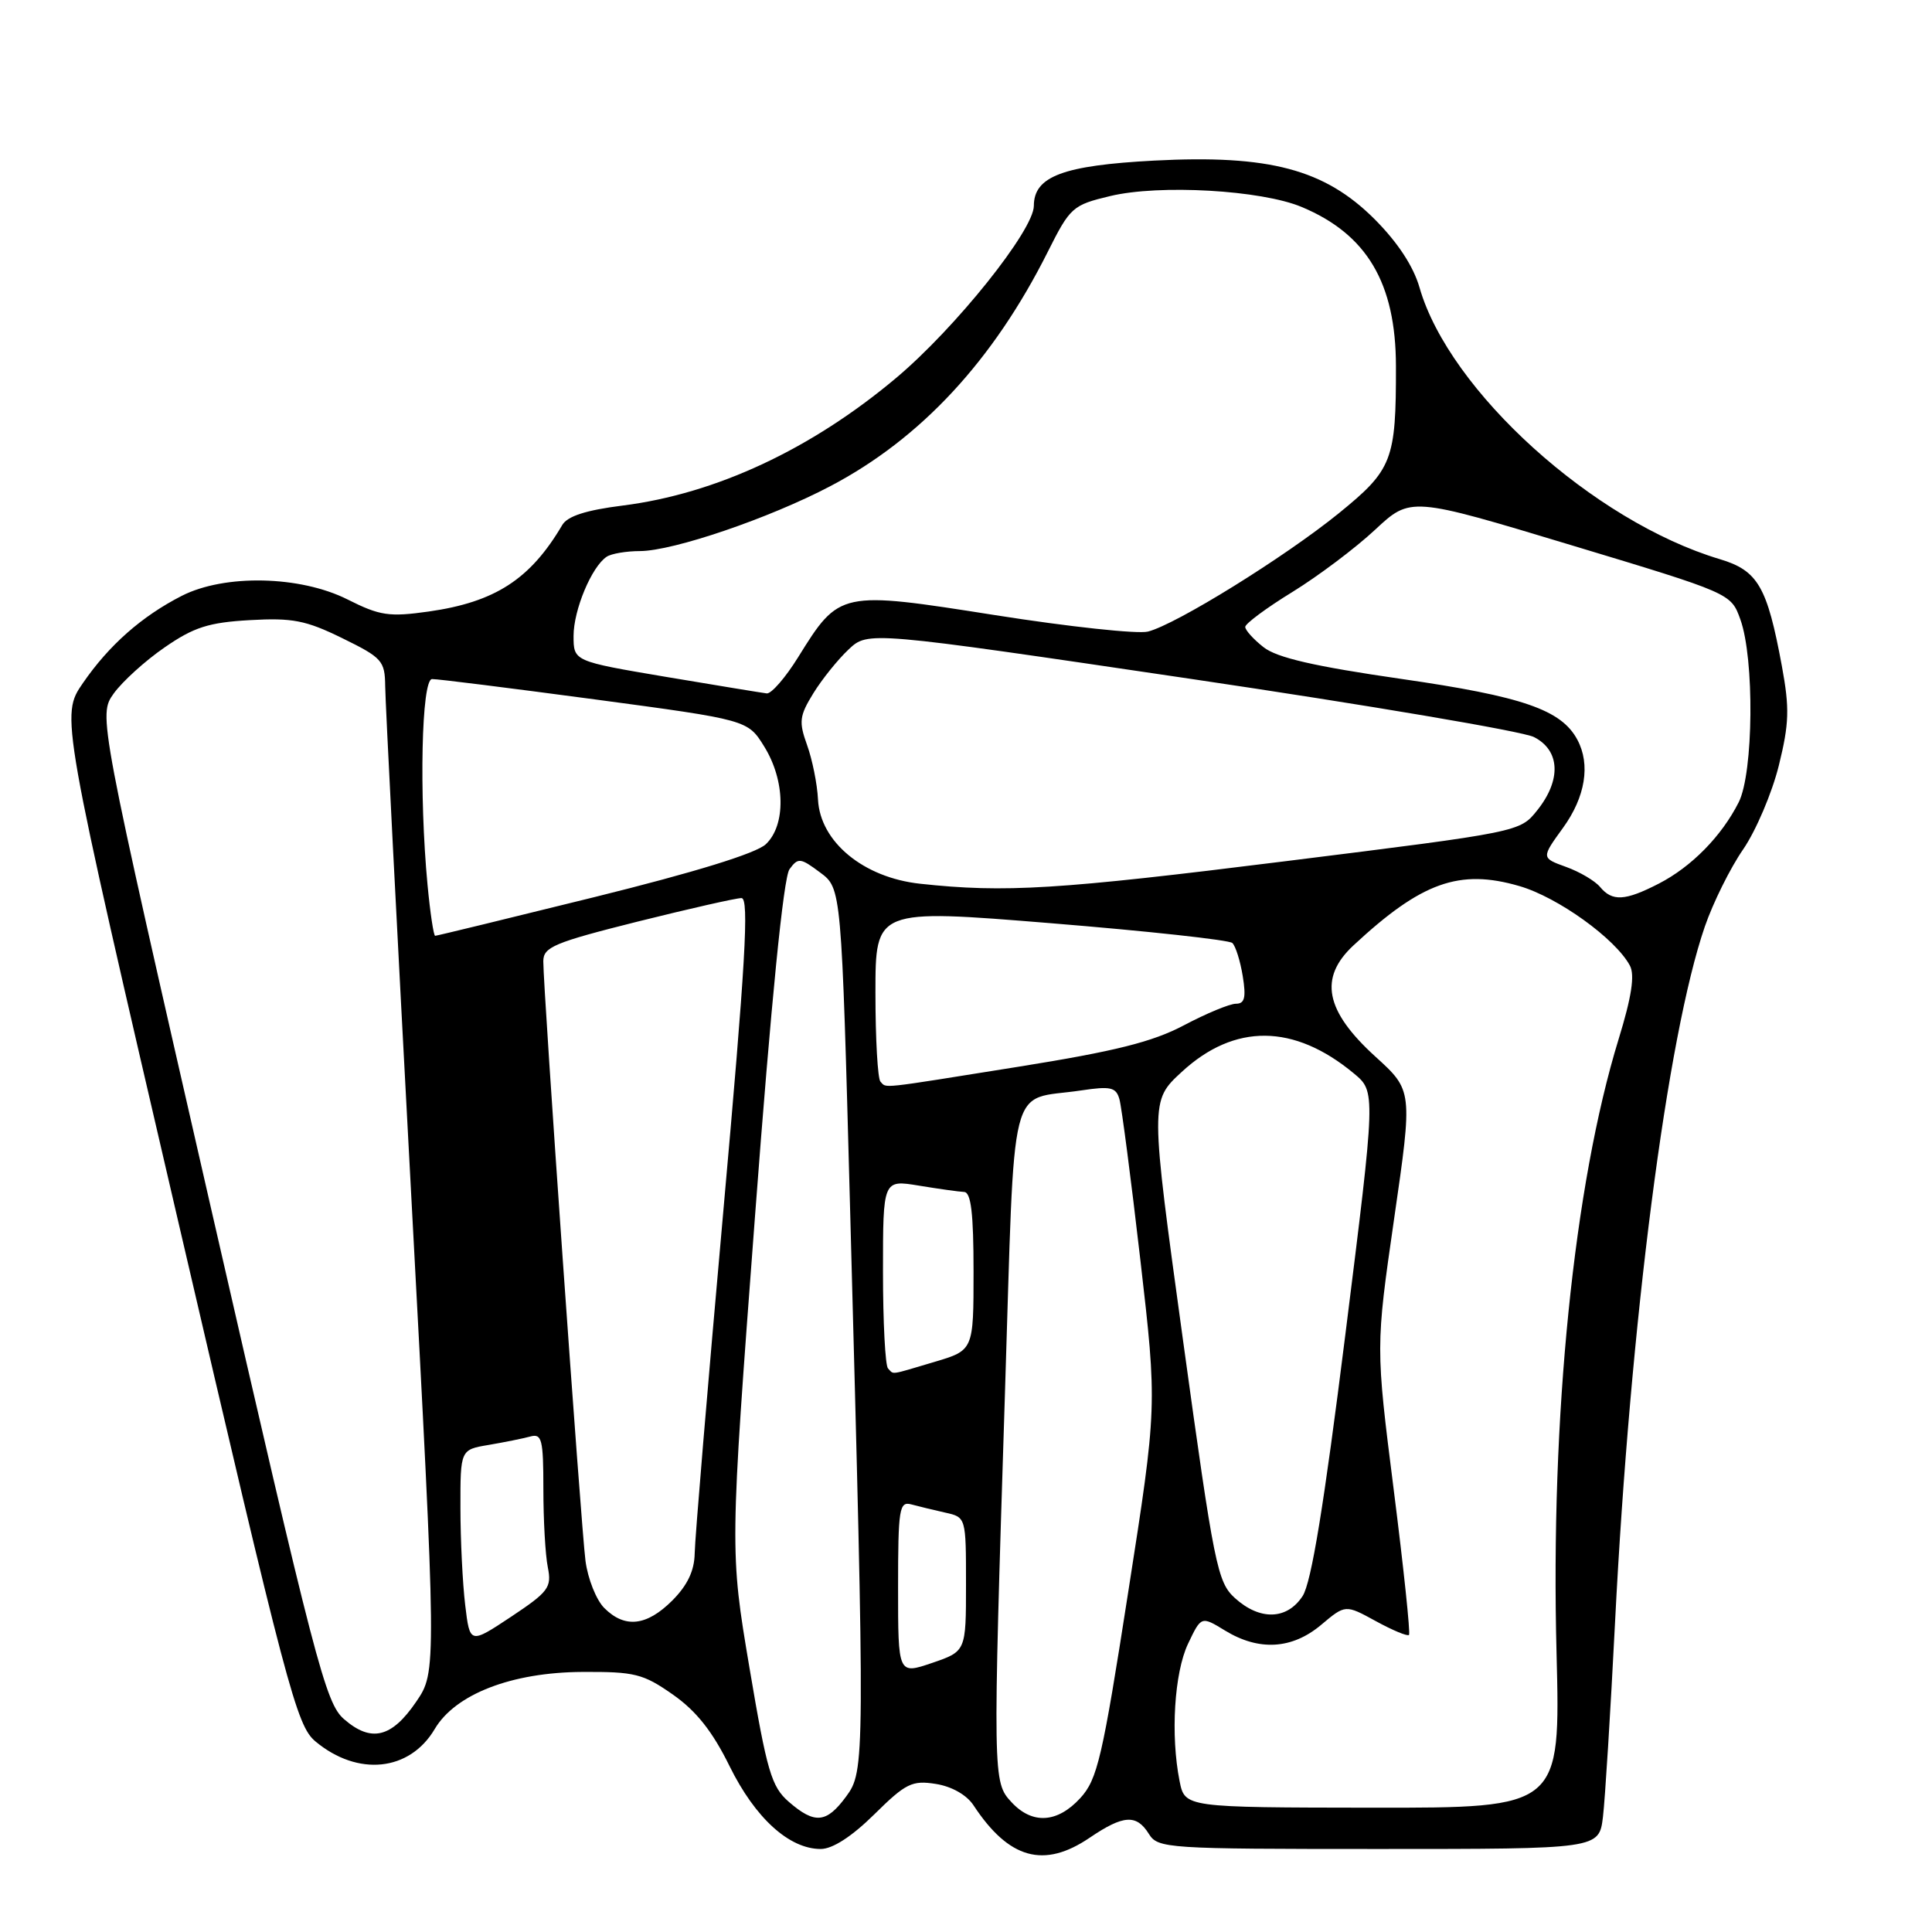 <?xml version="1.0" encoding="UTF-8" standalone="no"?>
<!DOCTYPE svg PUBLIC "-//W3C//DTD SVG 1.1//EN" "http://www.w3.org/Graphics/SVG/1.1/DTD/svg11.dtd" >
<svg xmlns="http://www.w3.org/2000/svg" xmlns:xlink="http://www.w3.org/1999/xlink" version="1.1" viewBox="0 0 256 256">
 <g >
 <path fill="currentColor"
d=" M 144.40 243.50 C 148.86 240.48 150.59 240.37 152.23 243.00 C 153.43 244.93 154.56 245.00 182.68 245.00 C 211.88 245.00 211.88 245.00 212.40 240.75 C 212.68 238.41 213.40 226.82 214.00 215.00 C 216.02 175.16 220.91 137.26 225.90 122.77 C 226.99 119.61 229.27 115.01 230.98 112.54 C 232.68 110.06 234.80 105.07 235.70 101.45 C 237.08 95.86 237.14 93.87 236.11 88.27 C 234.16 77.71 232.93 75.60 227.88 74.09 C 211.14 69.08 192.04 51.81 188.10 38.12 C 187.29 35.28 185.19 32.10 182.14 29.04 C 175.52 22.43 168.19 20.48 152.92 21.28 C 140.86 21.92 137.00 23.37 136.99 27.27 C 136.99 30.50 126.59 43.49 118.73 50.09 C 107.48 59.54 94.85 65.43 82.50 66.99 C 77.65 67.60 75.19 68.39 74.50 69.57 C 70.27 76.76 65.60 79.78 56.81 81.03 C 51.56 81.77 50.34 81.59 46.05 79.43 C 39.76 76.27 29.77 76.06 24.09 78.95 C 18.78 81.66 14.45 85.48 10.98 90.52 C 8.03 94.81 8.03 94.81 23.57 161.66 C 38.06 224.00 39.29 228.65 41.80 230.75 C 47.42 235.43 54.28 234.72 57.60 229.11 C 60.33 224.48 67.80 221.59 77.16 221.54 C 84.11 221.50 85.22 221.78 89.16 224.54 C 92.26 226.71 94.41 229.42 96.68 234.04 C 100.07 240.91 104.57 245.00 108.75 245.00 C 110.32 245.00 112.87 243.35 115.85 240.41 C 120.02 236.29 120.86 235.88 124.00 236.38 C 126.11 236.71 128.10 237.84 129.00 239.22 C 133.69 246.34 138.32 247.63 144.40 243.50 Z  M 104.52 238.75 C 102.22 236.75 101.63 234.75 99.31 221.00 C 96.70 205.50 96.70 205.50 100.04 161.18 C 102.19 132.60 103.82 116.27 104.61 115.18 C 105.75 113.62 106.05 113.65 108.67 115.61 C 111.50 117.71 111.50 117.71 112.64 160.11 C 114.62 233.68 114.62 234.67 112.10 238.07 C 109.51 241.59 107.95 241.73 104.52 238.75 Z  M 134.04 238.81 C 131.54 236.13 131.54 235.75 133.16 184.66 C 134.53 141.78 133.48 145.95 143.24 144.49 C 147.16 143.90 147.88 144.06 148.33 145.65 C 148.62 146.67 149.87 156.24 151.10 166.92 C 153.34 186.34 153.34 186.34 149.50 210.92 C 146.07 232.97 145.41 235.78 143.15 238.25 C 140.11 241.57 136.79 241.77 134.04 238.81 Z  M 156.30 236.00 C 155.09 229.93 155.60 221.65 157.42 217.81 C 159.17 214.13 159.17 214.13 162.33 216.06 C 166.82 218.80 171.21 218.54 175.06 215.30 C 178.27 212.60 178.27 212.60 182.29 214.80 C 184.51 216.02 186.49 216.84 186.70 216.64 C 186.90 216.43 185.99 207.76 184.67 197.36 C 182.28 178.47 182.28 178.47 184.73 161.48 C 187.19 144.50 187.19 144.50 182.24 140.00 C 175.59 133.95 174.72 129.58 179.33 125.28 C 188.35 116.89 193.37 115.09 201.33 117.41 C 206.43 118.89 214.07 124.39 215.97 127.95 C 216.64 129.20 216.20 132.09 214.47 137.71 C 208.54 157.02 205.44 187.66 206.25 219.03 C 206.77 239.55 206.77 239.55 181.89 239.53 C 157.00 239.50 157.00 239.50 156.30 236.00 Z  M 45.59 227.80 C 43.13 225.68 41.80 220.53 27.97 160.14 C 13.02 94.78 13.02 94.78 15.07 91.89 C 16.21 90.31 19.24 87.55 21.82 85.78 C 25.68 83.11 27.65 82.48 33.10 82.17 C 38.74 81.85 40.52 82.19 45.35 84.56 C 50.64 87.15 51.00 87.56 51.04 90.91 C 51.05 92.89 52.60 123.08 54.47 158.00 C 57.87 221.50 57.87 221.50 55.14 225.50 C 51.89 230.27 49.18 230.92 45.59 227.80 Z  M 119.00 210.37 C 119.00 199.90 119.16 198.91 120.75 199.34 C 121.71 199.60 123.74 200.09 125.25 200.43 C 128.00 201.04 128.00 201.05 128.00 209.93 C 128.00 218.81 128.00 218.81 123.50 220.35 C 119.00 221.88 119.00 221.88 119.00 210.37 Z  M 61.64 212.67 C 61.30 209.83 61.01 204.03 61.01 199.80 C 61.00 192.09 61.00 192.09 64.75 191.46 C 66.81 191.11 69.29 190.61 70.25 190.35 C 71.80 189.92 72.00 190.70 72.00 197.31 C 72.00 201.40 72.26 206.07 72.59 207.68 C 73.12 210.35 72.69 210.92 67.72 214.23 C 62.26 217.85 62.26 217.85 61.64 212.67 Z  M 80.07 213.07 C 79.01 212.01 77.89 209.20 77.58 206.82 C 76.99 202.30 71.98 131.07 71.99 127.37 C 72.00 125.49 73.40 124.90 84.47 122.12 C 91.33 120.41 97.53 119.00 98.25 119.00 C 99.29 119.00 98.78 127.66 95.82 160.75 C 93.77 183.71 92.07 204.00 92.05 205.83 C 92.01 208.13 91.10 210.05 89.08 212.08 C 85.68 215.47 82.79 215.79 80.07 213.07 Z  M 163.63 211.75 C 161.31 209.64 160.88 207.51 156.77 177.70 C 152.39 145.90 152.39 145.90 156.59 142.03 C 163.59 135.57 171.47 135.65 179.40 142.24 C 182.30 144.65 182.30 144.65 178.27 176.81 C 175.43 199.48 173.76 209.72 172.60 211.49 C 170.53 214.65 166.94 214.75 163.63 211.75 Z  M 117.67 181.33 C 117.30 180.97 117.00 175.19 117.00 168.49 C 117.00 156.32 117.00 156.32 121.75 157.10 C 124.36 157.53 127.06 157.91 127.75 157.94 C 128.67 157.98 129.00 160.79 129.00 168.46 C 129.00 178.92 129.00 178.92 123.82 180.46 C 117.75 182.26 118.49 182.16 117.67 181.33 Z  M 116.67 143.33 C 116.30 142.97 116.00 137.67 116.00 131.55 C 116.00 120.44 116.00 120.44 139.25 122.33 C 152.04 123.37 162.85 124.55 163.29 124.95 C 163.72 125.35 164.34 127.32 164.67 129.34 C 165.13 132.18 164.93 133.00 163.77 133.00 C 162.95 133.00 159.86 134.28 156.89 135.85 C 152.71 138.06 147.80 139.29 134.94 141.35 C 116.11 144.36 117.54 144.21 116.67 143.33 Z  M 56.65 117.25 C 55.52 105.25 55.85 90.00 57.25 89.98 C 57.94 89.96 67.63 91.18 78.79 92.67 C 99.08 95.39 99.08 95.39 101.27 98.93 C 104.06 103.44 104.15 109.33 101.48 111.86 C 100.21 113.07 92.10 115.57 78.77 118.87 C 67.36 121.69 57.87 124.00 57.66 124.00 C 57.46 124.00 57.00 120.96 56.65 117.25 Z  M 212.02 117.53 C 211.35 116.72 209.32 115.52 207.51 114.87 C 204.22 113.68 204.22 113.68 207.11 109.69 C 210.07 105.60 210.77 101.31 209.01 98.02 C 206.89 94.05 201.77 92.28 185.68 89.96 C 174.18 88.30 169.19 87.15 167.43 85.76 C 166.09 84.71 165.00 83.50 165.00 83.07 C 165.00 82.64 167.81 80.55 171.25 78.44 C 174.69 76.32 179.62 72.61 182.20 70.20 C 186.91 65.81 186.91 65.81 208.14 72.22 C 229.36 78.62 229.36 78.62 230.60 82.06 C 232.49 87.27 232.35 102.41 230.39 106.30 C 228.12 110.80 224.13 114.86 219.79 117.09 C 215.33 119.38 213.64 119.48 212.02 117.53 Z  M 121.92 117.10 C 114.42 116.29 108.68 111.56 108.39 105.95 C 108.29 103.88 107.63 100.63 106.94 98.72 C 105.83 95.63 105.92 94.87 107.78 91.85 C 108.93 89.99 111.03 87.38 112.45 86.05 C 115.02 83.63 115.02 83.63 157.76 89.95 C 181.27 93.43 201.74 96.90 203.25 97.66 C 206.73 99.42 206.91 103.35 203.69 107.37 C 201.40 110.24 201.40 110.24 170.45 114.10 C 140.12 117.89 133.18 118.32 121.92 117.10 Z  M 88.25 89.69 C 76.00 87.62 76.00 87.62 76.00 84.26 C 76.00 80.82 78.40 75.08 80.39 73.77 C 81.00 73.36 83.00 73.02 84.82 73.02 C 89.25 72.99 101.94 68.67 110.02 64.42 C 122.02 58.12 131.62 47.76 138.84 33.36 C 141.80 27.46 142.12 27.17 147.10 25.98 C 153.62 24.41 167.13 25.18 172.49 27.43 C 181.12 31.04 184.95 37.50 184.97 48.50 C 184.99 61.00 184.50 62.24 177.40 68.01 C 170.22 73.83 155.82 82.76 152.10 83.69 C 150.75 84.03 141.64 83.05 131.87 81.51 C 111.31 78.27 111.23 78.28 105.76 87.08 C 104.08 89.79 102.21 91.94 101.60 91.88 C 101.00 91.81 94.99 90.82 88.25 89.69 Z "/>
</g>
</svg>